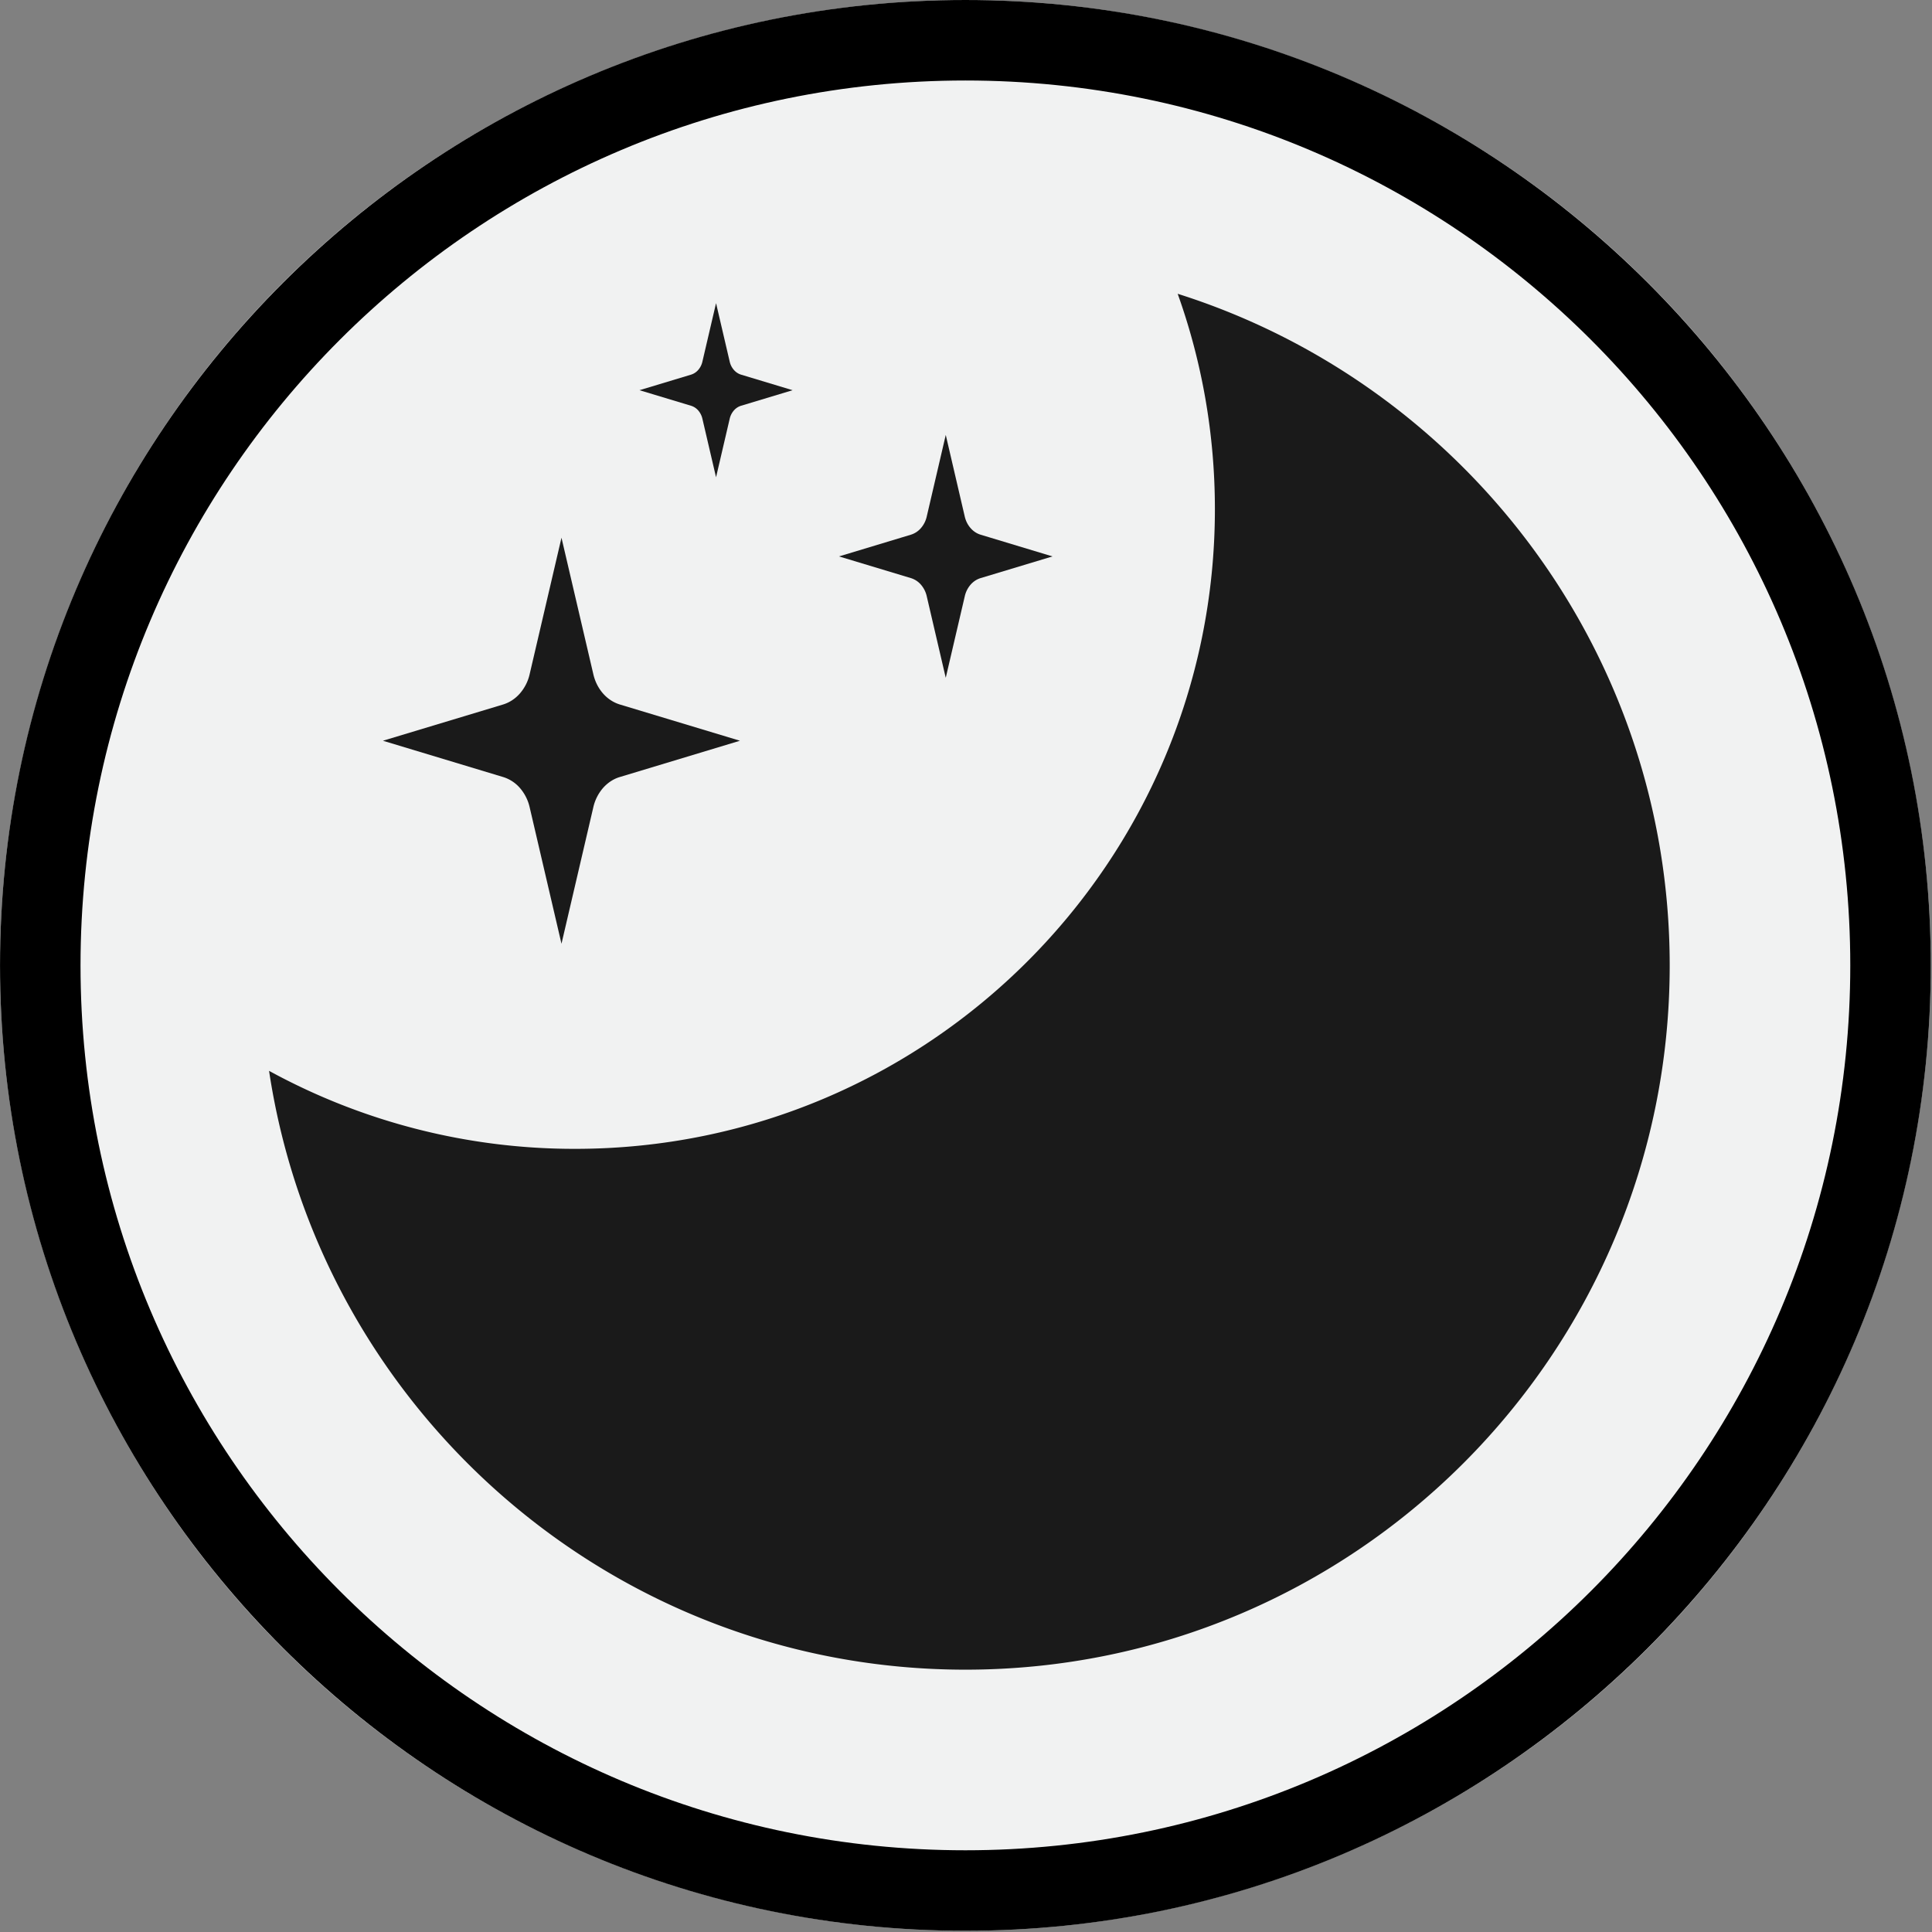 <svg viewBox="0 0 64 64" xmlns="http://www.w3.org/2000/svg" fill-rule="evenodd" clip-rule="evenodd" stroke-linejoin="round" stroke-miterlimit="2"><rect x="0" y="0" width="64" height="64" fill="#808080" stroke="none"/><g transform="matrix(.81 0 0 .81 -3.086 -3.201)"><circle cx="43.291" cy="43.433" r="39.481" fill="#f1f2f2"/><path d="M43.291 3.952c21.791 0 39.481 17.691 39.481 39.481 0 21.79-17.69 39.481-39.481 39.481-21.79 0-39.48-17.691-39.48-39.481 0-21.79 17.69-39.481 39.48-39.481zm0 3.292c19.974 0 36.189 16.216 36.189 36.189S63.265 79.622 43.291 79.622c-19.973 0-36.188-16.216-36.188-36.189S23.318 7.244 43.291 7.244z"/></g><path d="M23.72 10.042l.453 1.941a.626.626 0 00.138.271.518.518 0 00.238.157l1.707.515-1.707.515a.516.516 0 00-.238.156.63.63 0 00-.138.271l-.453 1.942-.453-1.942a.63.63 0 00-.137-.271.516.516 0 00-.239-.156l-1.707-.515 1.707-.515a.518.518 0 00.239-.157.626.626 0 00.137-.271l.453-1.94zM31.33 14.41l.63 2.707c.034.143.1.273.193.378.091.105.206.18.332.218l2.38.719-2.38.718a.72.72 0 00-.332.217.88.88 0 00-.192.378l-.632 2.708-.631-2.708a.88.88 0 00-.192-.378.72.72 0 00-.333-.217l-2.38-.718 2.38-.719a.722.722 0 00.333-.218.873.873 0 00.192-.378l.631-2.707zM18.6 17.813l1.056 4.526c.056.24.166.457.32.633s.346.3.556.365l3.98 1.201-3.98 1.202c-.21.062-.402.189-.555.362a1.471 1.471 0 00-.321.633L18.6 31.263l-1.056-4.528a1.471 1.471 0 00-.322-.633 1.203 1.203 0 00-.555-.362l-3.982-1.202 3.982-1.201c.21-.065.402-.19.555-.365a1.46 1.46 0 00.322-.633l1.056-4.526z" fill="#1a1a1a"/><path d="M39.012 9.732c9.445 2.986 16.299 11.823 16.299 22.25 0 12.875-10.454 23.328-23.33 23.328-11.688 0-21.381-8.615-23.068-19.837a21.075 21.075 0 0010.14 2.584c11.697 0 21.192-9.496 21.192-21.191 0-2.503-.435-4.906-1.233-7.134z" fill="#1a1a1a"/></svg>